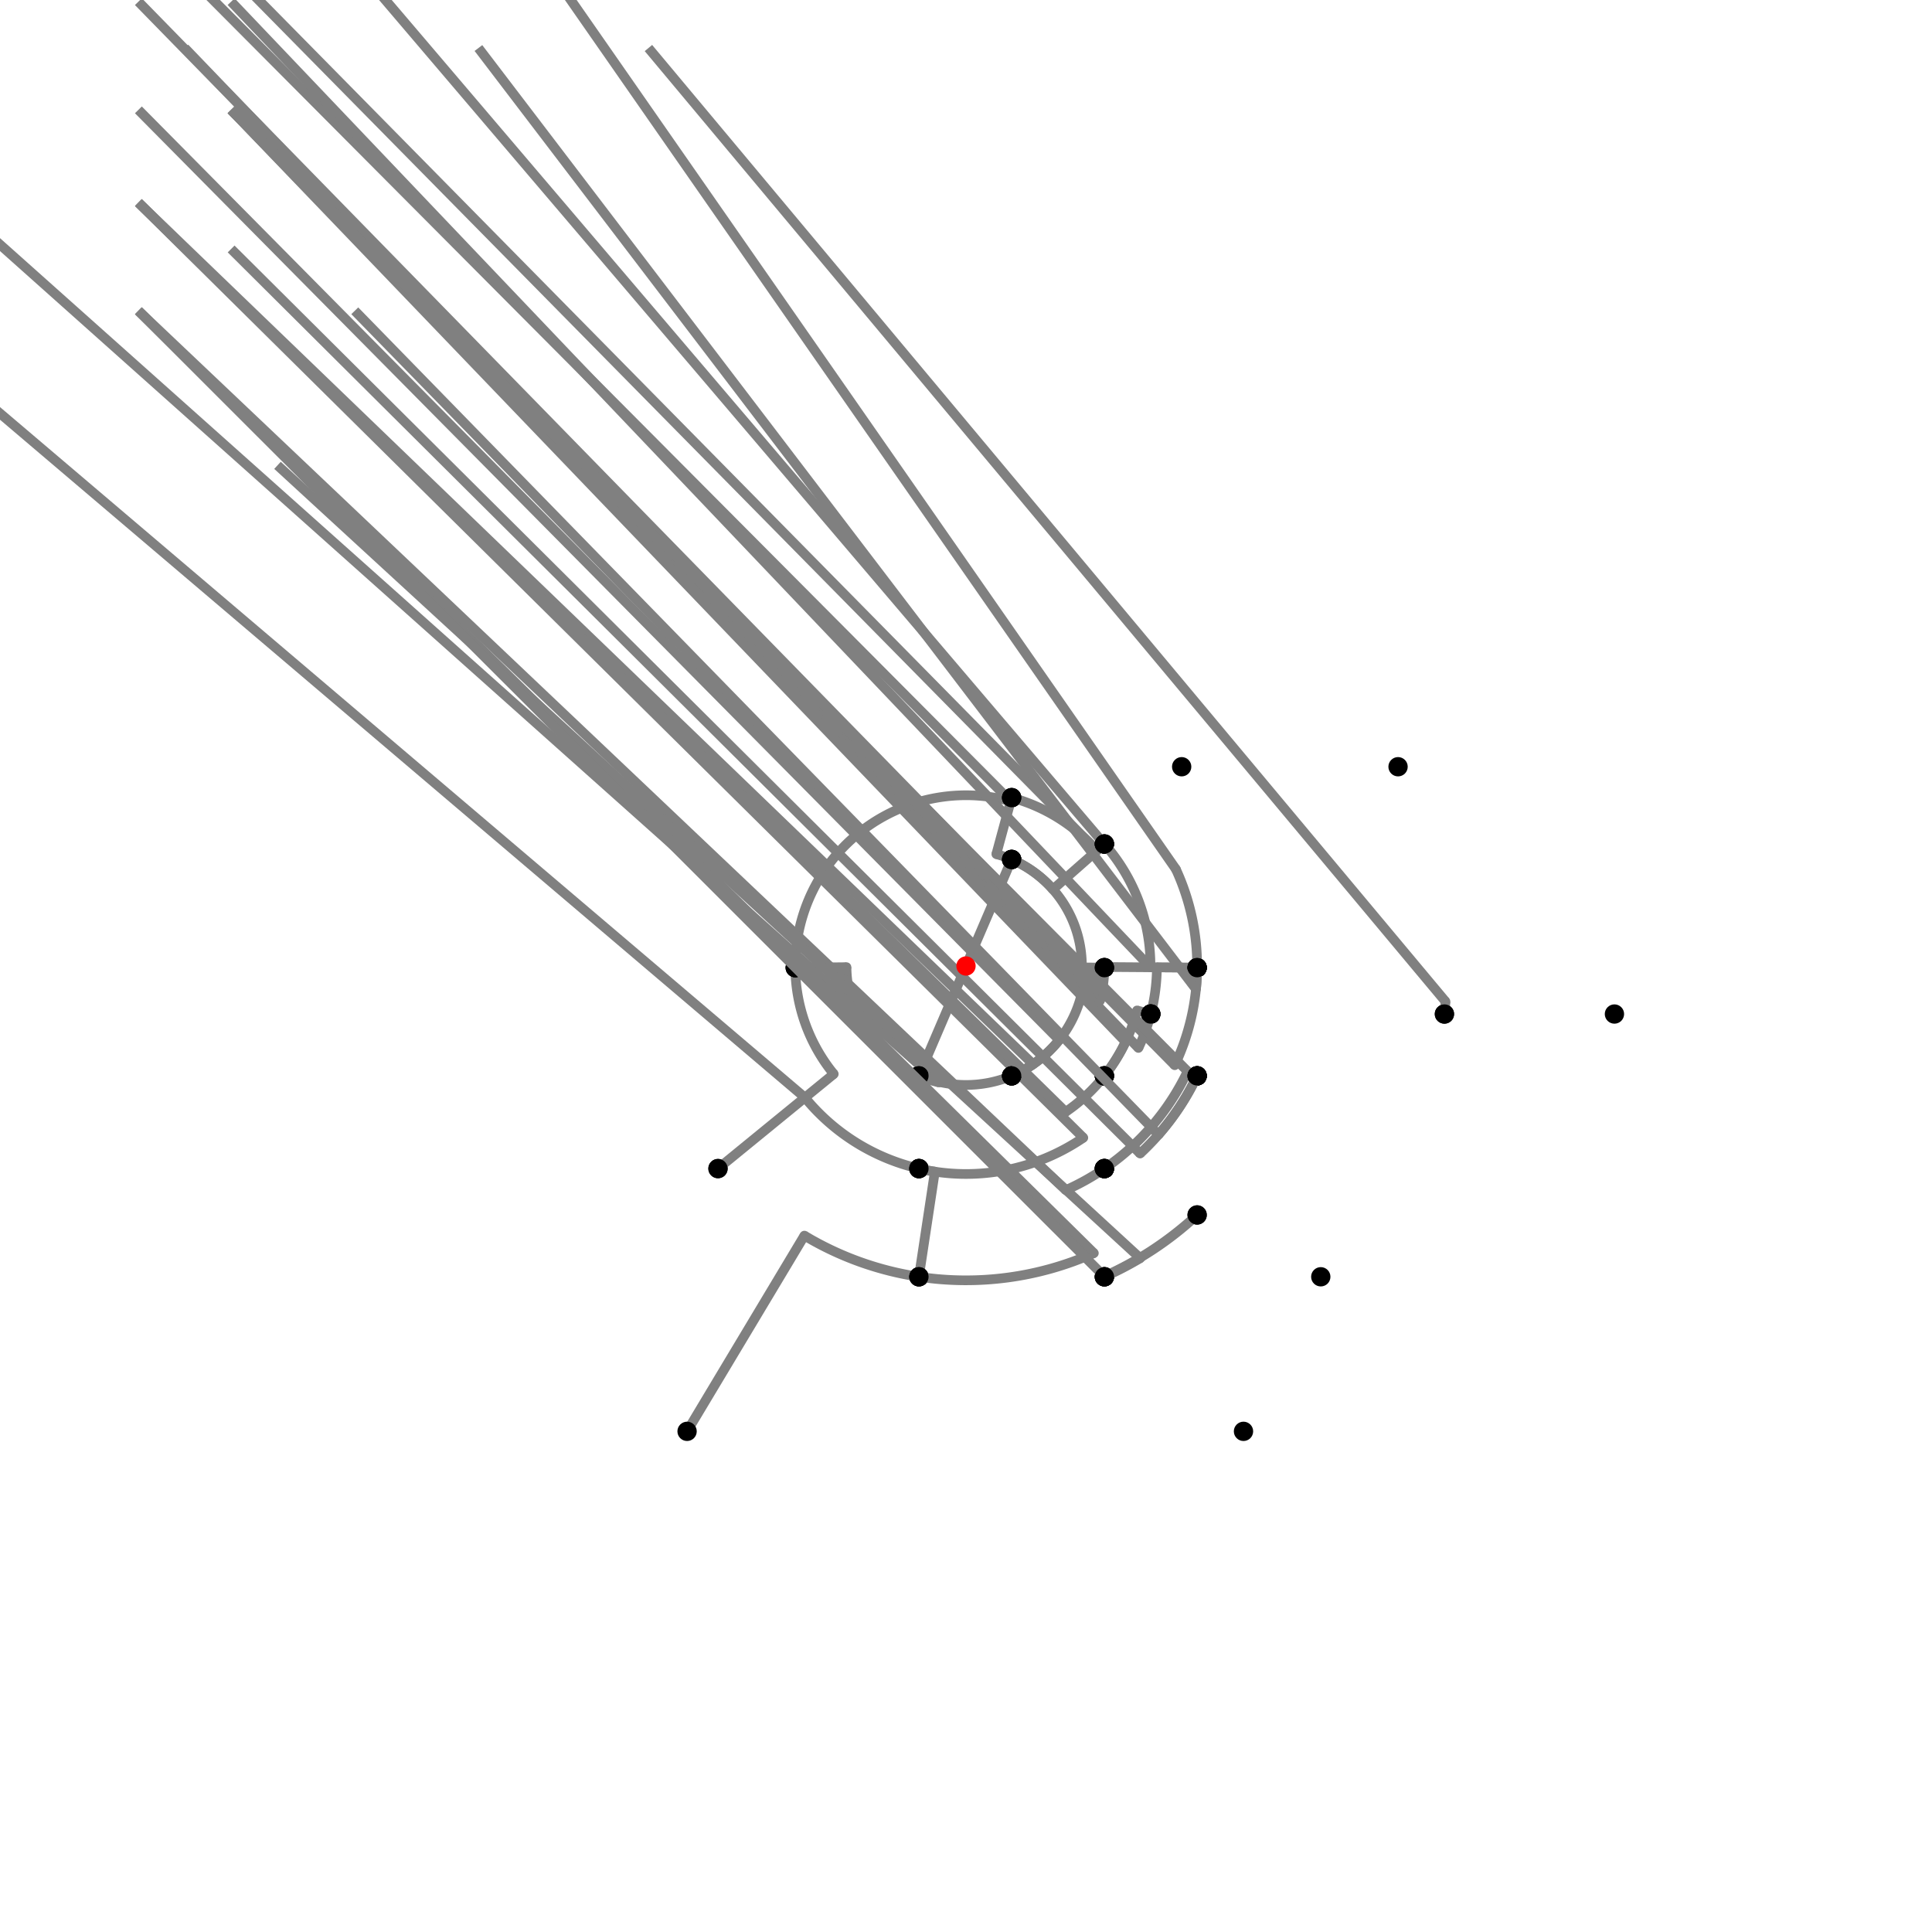 <?xml version="1.0" encoding="UTF-8"?>
<svg xmlns="http://www.w3.org/2000/svg" xmlns:xlink="http://www.w3.org/1999/xlink"
     width="1000" height="1000" viewBox="0 0 1000 1000">
<defs>
</defs>
<rect x="0" y="0" width="1000" height="1000" fill="white" />
<path d="M355.631,740.86 L416.357,639.548" stroke="grey" stroke-width="5" />
<circle cx="416.357" cy="639.548" r="2.5" fill="grey" stroke="none" />
<path d="M416.357,639.548 A162.695,162.695,0,0,0,475.631,660.86" stroke="grey" stroke-width="5" fill="none" />
<circle cx="355.631" cy="740.86" r="5" fill="black" stroke="none" />
<circle cx="475.631" cy="660.86" r="5" fill="black" stroke="none" />
<path d="M475.631,660.86 L483.876,606.44" stroke="grey" stroke-width="5" />
<circle cx="483.876" cy="606.44" r="2.5" fill="grey" stroke="none" />
<path d="M483.876,606.44 A107.654,107.654,0,0,1,475.631,604.86" stroke="grey" stroke-width="5" fill="none" />
<circle cx="475.631" cy="660.86" r="5" fill="black" stroke="none" />
<circle cx="475.631" cy="604.86" r="5" fill="black" stroke="none" />
<path d="M475.631,604.86 A107.654,107.654,0,0,1,416.626,568.105" stroke="grey" stroke-width="5" fill="none" />
<path d="M416.626,568.105 L-128.369,104.86" stroke="grey" stroke-width="5" />
<circle cx="416.626" cy="568.105" r="2.5" fill="grey" stroke="none" />
<circle cx="475.631" cy="604.86" r="5" fill="black" stroke="none" />
<circle cx="371.631" cy="604.86" r="5" fill="black" stroke="none" />
<path d="M371.631,604.86 L431.559,555.907" stroke="grey" stroke-width="5" />
<circle cx="431.559" cy="555.907" r="2.5" fill="grey" stroke="none" />
<path d="M431.559,555.907 A88.373,88.373,0,0,1,411.631,500.86" stroke="grey" stroke-width="5" fill="none" />
<circle cx="371.631" cy="604.86" r="5" fill="black" stroke="none" />
<circle cx="411.631" cy="500.86" r="5" fill="black" stroke="none" />
<path d="M411.631,500.86 A88.373,88.373,0,0,1,523.13,414.708" stroke="grey" stroke-width="5" fill="none" />
<path d="M523.13,414.708 L23.631,-87.14" stroke="grey" stroke-width="5" />
<circle cx="523.13" cy="414.708" r="2.5" fill="grey" stroke="none" />
<circle cx="411.631" cy="500.86" r="5" fill="black" stroke="none" />
<circle cx="523.631" cy="412.86" r="5" fill="black" stroke="none" />
<path d="M523.631,412.86 A90.288,90.288,0,0,1,567.731,440.298" stroke="grey" stroke-width="5" fill="none" />
<path d="M567.731,440.298 L71.631,-63.14" stroke="grey" stroke-width="5" />
<circle cx="567.731" cy="440.298" r="2.5" fill="grey" stroke="none" />
<circle cx="523.631" cy="412.86" r="5" fill="black" stroke="none" />
<circle cx="571.631" cy="436.86" r="5" fill="black" stroke="none" />
<path d="M571.631,436.86 L545.003,460.332" stroke="grey" stroke-width="5" />
<circle cx="545.003" cy="460.332" r="2.5" fill="grey" stroke="none" />
<path d="M545.003,460.332 A59.991,59.991,0,0,0,523.631,444.86" stroke="grey" stroke-width="5" fill="none" />
<circle cx="571.631" cy="436.86" r="5" fill="black" stroke="none" />
<circle cx="523.631" cy="444.86" r="5" fill="black" stroke="none" />
<path d="M523.631,412.86 L515.702,442.101" stroke="grey" stroke-width="5" />
<circle cx="515.702" cy="442.101" r="2.5" fill="grey" stroke="none" />
<path d="M515.702,442.101 A59.991,59.991,0,0,1,523.631,444.86" stroke="grey" stroke-width="5" fill="none" />
<circle cx="523.631" cy="412.86" r="5" fill="black" stroke="none" />
<circle cx="523.631" cy="444.86" r="5" fill="black" stroke="none" />
<path d="M523.631,444.86 L475.631,556.86" stroke="grey" stroke-width="5" />
<circle cx="523.631" cy="444.86" r="5" fill="black" stroke="none" />
<circle cx="475.631" cy="556.86" r="5" fill="black" stroke="none" />
<path d="M411.631,500.86 L438.141,500.602" stroke="grey" stroke-width="5" />
<circle cx="438.141" cy="500.602" r="2.5" fill="grey" stroke="none" />
<path d="M438.141,500.602 A61.862,61.862,0,0,0,475.631,556.86" stroke="grey" stroke-width="5" fill="none" />
<circle cx="411.631" cy="500.86" r="5" fill="black" stroke="none" />
<circle cx="475.631" cy="556.86" r="5" fill="black" stroke="none" />
<path d="M475.631,556.86 A61.862,61.862,0,0,0,485.997,560.256" stroke="grey" stroke-width="5" fill="none" />
<path d="M485.997,560.256 L-24.369,104.86" stroke="grey" stroke-width="5" />
<circle cx="485.997" cy="560.256" r="2.5" fill="grey" stroke="none" />
<circle cx="475.631" cy="556.86" r="5" fill="black" stroke="none" />
<circle cx="475.631" cy="604.86" r="5" fill="black" stroke="none" />
<path d="M571.631,436.86 A95.487,95.487,0,0,0,570.134,435.201" stroke="grey" stroke-width="5" fill="none" />
<path d="M570.134,435.201 L111.631,-103.14" stroke="grey" stroke-width="5" />
<circle cx="570.134" cy="435.201" r="2.5" fill="grey" stroke="none" />
<circle cx="571.631" cy="436.86" r="5" fill="black" stroke="none" />
<circle cx="611.631" cy="396.86" r="5" fill="black" stroke="none" />
<path d="M571.631,436.86 A95.487,95.487,0,0,1,595.484,500.686" stroke="grey" stroke-width="5" fill="none" />
<path d="M595.484,500.686 L119.631,0.86" stroke="grey" stroke-width="5" />
<circle cx="595.484" cy="500.686" r="2.5" fill="grey" stroke="none" />
<circle cx="571.631" cy="436.86" r="5" fill="black" stroke="none" />
<circle cx="619.631" cy="500.86" r="5" fill="black" stroke="none" />
<path d="M523.631,444.86 A59.991,59.991,0,0,1,559.986,500.72" stroke="grey" stroke-width="5" fill="none" />
<path d="M559.986,500.72 L71.631,0.86" stroke="grey" stroke-width="5" />
<circle cx="559.986" cy="500.72" r="2.5" fill="grey" stroke="none" />
<circle cx="523.631" cy="444.86" r="5" fill="black" stroke="none" />
<circle cx="571.631" cy="500.86" r="5" fill="black" stroke="none" />
<path d="M475.631,556.86 L475.744,556.596" stroke="grey" stroke-width="5" />
<circle cx="475.744" cy="556.596" r="2.5" fill="grey" stroke="none" />
<path d="M475.744,556.596 A61.575,61.575,0,0,0,523.631,556.86" stroke="grey" stroke-width="5" fill="none" />
<circle cx="475.631" cy="556.86" r="5" fill="black" stroke="none" />
<circle cx="523.631" cy="556.86" r="5" fill="black" stroke="none" />
<path d="M475.631,604.86 A107.654,107.654,0,0,0,560.724,588.893" stroke="grey" stroke-width="5" fill="none" />
<path d="M560.724,588.893 L71.631,104.86" stroke="grey" stroke-width="5" />
<circle cx="560.724" cy="588.893" r="2.5" fill="grey" stroke="none" />
<circle cx="475.631" cy="604.86" r="5" fill="black" stroke="none" />
<circle cx="571.631" cy="604.86" r="5" fill="black" stroke="none" />
<path d="M475.631,660.86 A162.695,162.695,0,0,0,566.183,648.625" stroke="grey" stroke-width="5" fill="none" />
<path d="M566.183,648.625 L71.631,160.86" stroke="grey" stroke-width="5" />
<circle cx="566.183" cy="648.625" r="2.5" fill="grey" stroke="none" />
<circle cx="475.631" cy="660.86" r="5" fill="black" stroke="none" />
<circle cx="571.631" cy="660.86" r="5" fill="black" stroke="none" />
<path d="M619.631,500.86 L571.635,500.515" stroke="grey" stroke-width="5" />
<circle cx="571.635" cy="500.515" r="2.5" fill="grey" stroke="none" />
<path d="M571.635,500.515 A71.637,71.637,0,0,1,571.631,500.86" stroke="grey" stroke-width="5" fill="none" />
<circle cx="619.631" cy="500.86" r="5" fill="black" stroke="none" />
<circle cx="571.631" cy="500.86" r="5" fill="black" stroke="none" />
<path d="M571.631,500.86 L561.571,500.739" stroke="grey" stroke-width="5" />
<circle cx="561.571" cy="500.739" r="2.5" fill="grey" stroke="none" />
<path d="M561.571,500.739 A61.575,61.575,0,0,1,523.631,556.86" stroke="grey" stroke-width="5" fill="none" />
<circle cx="571.631" cy="500.86" r="5" fill="black" stroke="none" />
<circle cx="523.631" cy="556.86" r="5" fill="black" stroke="none" />
<path d="M523.631,556.86 A61.575,61.575,0,0,0,534.733,550.844" stroke="grey" stroke-width="5" fill="none" />
<path d="M534.733,550.844 L71.631,104.86" stroke="grey" stroke-width="5" />
<circle cx="534.733" cy="550.844" r="2.5" fill="grey" stroke="none" />
<circle cx="523.631" cy="556.86" r="5" fill="black" stroke="none" />
<circle cx="571.631" cy="604.86" r="5" fill="black" stroke="none" />
<path d="M571.631,604.86 A126.991,126.991,0,0,1,551.659,616.009" stroke="grey" stroke-width="5" fill="none" />
<path d="M551.659,616.009 L71.631,160.86" stroke="grey" stroke-width="5" />
<circle cx="551.659" cy="616.009" r="2.5" fill="grey" stroke="none" />
<circle cx="571.631" cy="604.86" r="5" fill="black" stroke="none" />
<circle cx="571.631" cy="660.86" r="5" fill="black" stroke="none" />
<path d="M571.631,660.86 A176.088,176.088,0,0,0,590.188,651.239" stroke="grey" stroke-width="5" fill="none" />
<path d="M590.188,651.239 L143.631,240.86" stroke="grey" stroke-width="5" />
<circle cx="590.188" cy="651.239" r="2.5" fill="grey" stroke="none" />
<circle cx="571.631" cy="660.86" r="5" fill="black" stroke="none" />
<circle cx="643.631" cy="740.86" r="5" fill="black" stroke="none" />
<path d="M619.631,500.86 L598.807,500.71" stroke="grey" stroke-width="5" />
<circle cx="598.807" cy="500.71" r="2.5" fill="grey" stroke="none" />
<path d="M598.807,500.71 A98.81,98.81,0,0,1,595.631,524.86" stroke="grey" stroke-width="5" fill="none" />
<circle cx="619.631" cy="500.86" r="5" fill="black" stroke="none" />
<circle cx="595.631" cy="524.86" r="5" fill="black" stroke="none" />
<path d="M595.631,524.86 L588.514,523.01" stroke="grey" stroke-width="5" />
<circle cx="588.514" cy="523.01" r="2.5" fill="grey" stroke="none" />
<path d="M588.514,523.01 A91.456,91.456,0,0,1,571.631,556.86" stroke="grey" stroke-width="5" fill="none" />
<circle cx="595.631" cy="524.86" r="5" fill="black" stroke="none" />
<circle cx="571.631" cy="556.86" r="5" fill="black" stroke="none" />
<path d="M571.631,556.86 A91.456,91.456,0,0,1,551.587,575.517" stroke="grey" stroke-width="5" fill="none" />
<path d="M551.587,575.517 L71.631,104.86" stroke="grey" stroke-width="5" />
<circle cx="551.587" cy="575.517" r="2.5" fill="grey" stroke="none" />
<circle cx="571.631" cy="556.86" r="5" fill="black" stroke="none" />
<circle cx="571.631" cy="604.86" r="5" fill="black" stroke="none" />
<path d="M571.631,500.86 A71.637,71.637,0,0,1,569.332,518.023" stroke="grey" stroke-width="5" fill="none" />
<path d="M569.332,518.023 L95.631,24.86" stroke="grey" stroke-width="5" />
<circle cx="569.332" cy="518.023" r="2.5" fill="grey" stroke="none" />
<circle cx="571.631" cy="500.86" r="5" fill="black" stroke="none" />
<circle cx="595.631" cy="524.86" r="5" fill="black" stroke="none" />
<path d="M523.631,556.86 A61.575,61.575,0,0,0,548.228,538.283" stroke="grey" stroke-width="5" fill="none" />
<path d="M548.228,538.283 L71.631,56.86" stroke="grey" stroke-width="5" />
<circle cx="548.228" cy="538.283" r="2.5" fill="grey" stroke="none" />
<circle cx="523.631" cy="556.86" r="5" fill="black" stroke="none" />
<circle cx="571.631" cy="556.86" r="5" fill="black" stroke="none" />
<path d="M619.631,500.86 A119.635,119.635,0,0,1,608.051,551.356" stroke="grey" stroke-width="5" fill="none" />
<path d="M608.051,551.356 L119.631,56.86" stroke="grey" stroke-width="5" />
<circle cx="608.051" cy="551.356" r="2.5" fill="grey" stroke="none" />
<circle cx="619.631" cy="500.86" r="5" fill="black" stroke="none" />
<circle cx="619.631" cy="556.86" r="5" fill="black" stroke="none" />
<path d="M595.631,524.86 A98.81,98.81,0,0,1,589.243,542.416" stroke="grey" stroke-width="5" fill="none" />
<path d="M589.243,542.416 L119.631,56.86" stroke="grey" stroke-width="5" />
<circle cx="589.243" cy="542.416" r="2.5" fill="grey" stroke="none" />
<circle cx="595.631" cy="524.86" r="5" fill="black" stroke="none" />
<circle cx="619.631" cy="556.86" r="5" fill="black" stroke="none" />
<path d="M571.631,556.86 A91.456,91.456,0,0,0,582.6,539.259" stroke="grey" stroke-width="5" fill="none" />
<path d="M582.6,539.259 L119.631,56.86" stroke="grey" stroke-width="5" />
<circle cx="582.6" cy="539.259" r="2.5" fill="grey" stroke="none" />
<circle cx="571.631" cy="556.86" r="5" fill="black" stroke="none" />
<circle cx="619.631" cy="556.86" r="5" fill="black" stroke="none" />
<path d="M571.631,604.86 A126.991,126.991,0,0,0,614.695,554.514" stroke="grey" stroke-width="5" fill="none" />
<path d="M614.695,554.514 L119.631,56.86" stroke="grey" stroke-width="5" />
<circle cx="614.695" cy="554.514" r="2.5" fill="grey" stroke="none" />
<circle cx="571.631" cy="604.86" r="5" fill="black" stroke="none" />
<circle cx="619.631" cy="556.86" r="5" fill="black" stroke="none" />
<path d="M619.631,556.86 A132.457,132.457,0,0,1,590.12,597.072" stroke="grey" stroke-width="5" fill="none" />
<path d="M590.12,597.072 L119.631,128.86" stroke="grey" stroke-width="5" />
<circle cx="590.12" cy="597.072" r="2.5" fill="grey" stroke="none" />
<circle cx="619.631" cy="556.86" r="5" fill="black" stroke="none" />
<circle cx="619.631" cy="628.86" r="5" fill="black" stroke="none" />
<path d="M619.631,628.86 A175.831,175.831,0,0,1,571.527,660.625" stroke="grey" stroke-width="5" fill="none" />
<path d="M571.527,660.625 L71.631,160.86" stroke="grey" stroke-width="5" />
<circle cx="571.527" cy="660.625" r="2.5" fill="grey" stroke="none" />
<circle cx="619.631" cy="628.86" r="5" fill="black" stroke="none" />
<circle cx="571.631" cy="660.86" r="5" fill="black" stroke="none" />
<path d="M619.631,500.86 A119.635,119.635,0,0,0,608.637,449.896" stroke="grey" stroke-width="5" fill="none" />
<path d="M608.637,449.896 L223.631,-103.14" stroke="grey" stroke-width="5" />
<circle cx="608.637" cy="449.896" r="2.5" fill="grey" stroke="none" />
<circle cx="619.631" cy="500.86" r="5" fill="black" stroke="none" />
<circle cx="723.631" cy="396.86" r="5" fill="black" stroke="none" />
<path d="M619.631,500.86 A119.635,119.635,0,0,1,619.036,511.95" stroke="grey" stroke-width="5" fill="none" />
<path d="M619.036,511.95 L247.631,24.86" stroke="grey" stroke-width="5" />
<circle cx="619.036" cy="511.95" r="2.5" fill="grey" stroke="none" />
<circle cx="619.631" cy="500.86" r="5" fill="black" stroke="none" />
<circle cx="747.631" cy="524.86" r="5" fill="black" stroke="none" />
<path d="M747.631,524.86 A248.876,248.876,0,0,0,748.196,518.384" stroke="grey" stroke-width="5" fill="none" />
<path d="M748.196,518.384 L335.631,24.86" stroke="grey" stroke-width="5" />
<circle cx="748.196" cy="518.384" r="2.5" fill="grey" stroke="none" />
<circle cx="747.631" cy="524.86" r="5" fill="black" stroke="none" />
<circle cx="835.631" cy="524.86" r="5" fill="black" stroke="none" />
<path d="M619.631,556.86 A132.457,132.457,0,0,1,599.635,587.279" stroke="grey" stroke-width="5" fill="none" />
<path d="M599.635,587.279 L183.631,160.86" stroke="grey" stroke-width="5" />
<circle cx="599.635" cy="587.279" r="2.5" fill="grey" stroke="none" />
<circle cx="619.631" cy="556.86" r="5" fill="black" stroke="none" />
<circle cx="683.631" cy="660.86" r="5" fill="black" stroke="none" />
<circle cx="500" cy="500" r="5" fill="red" stroke="none" />
</svg>